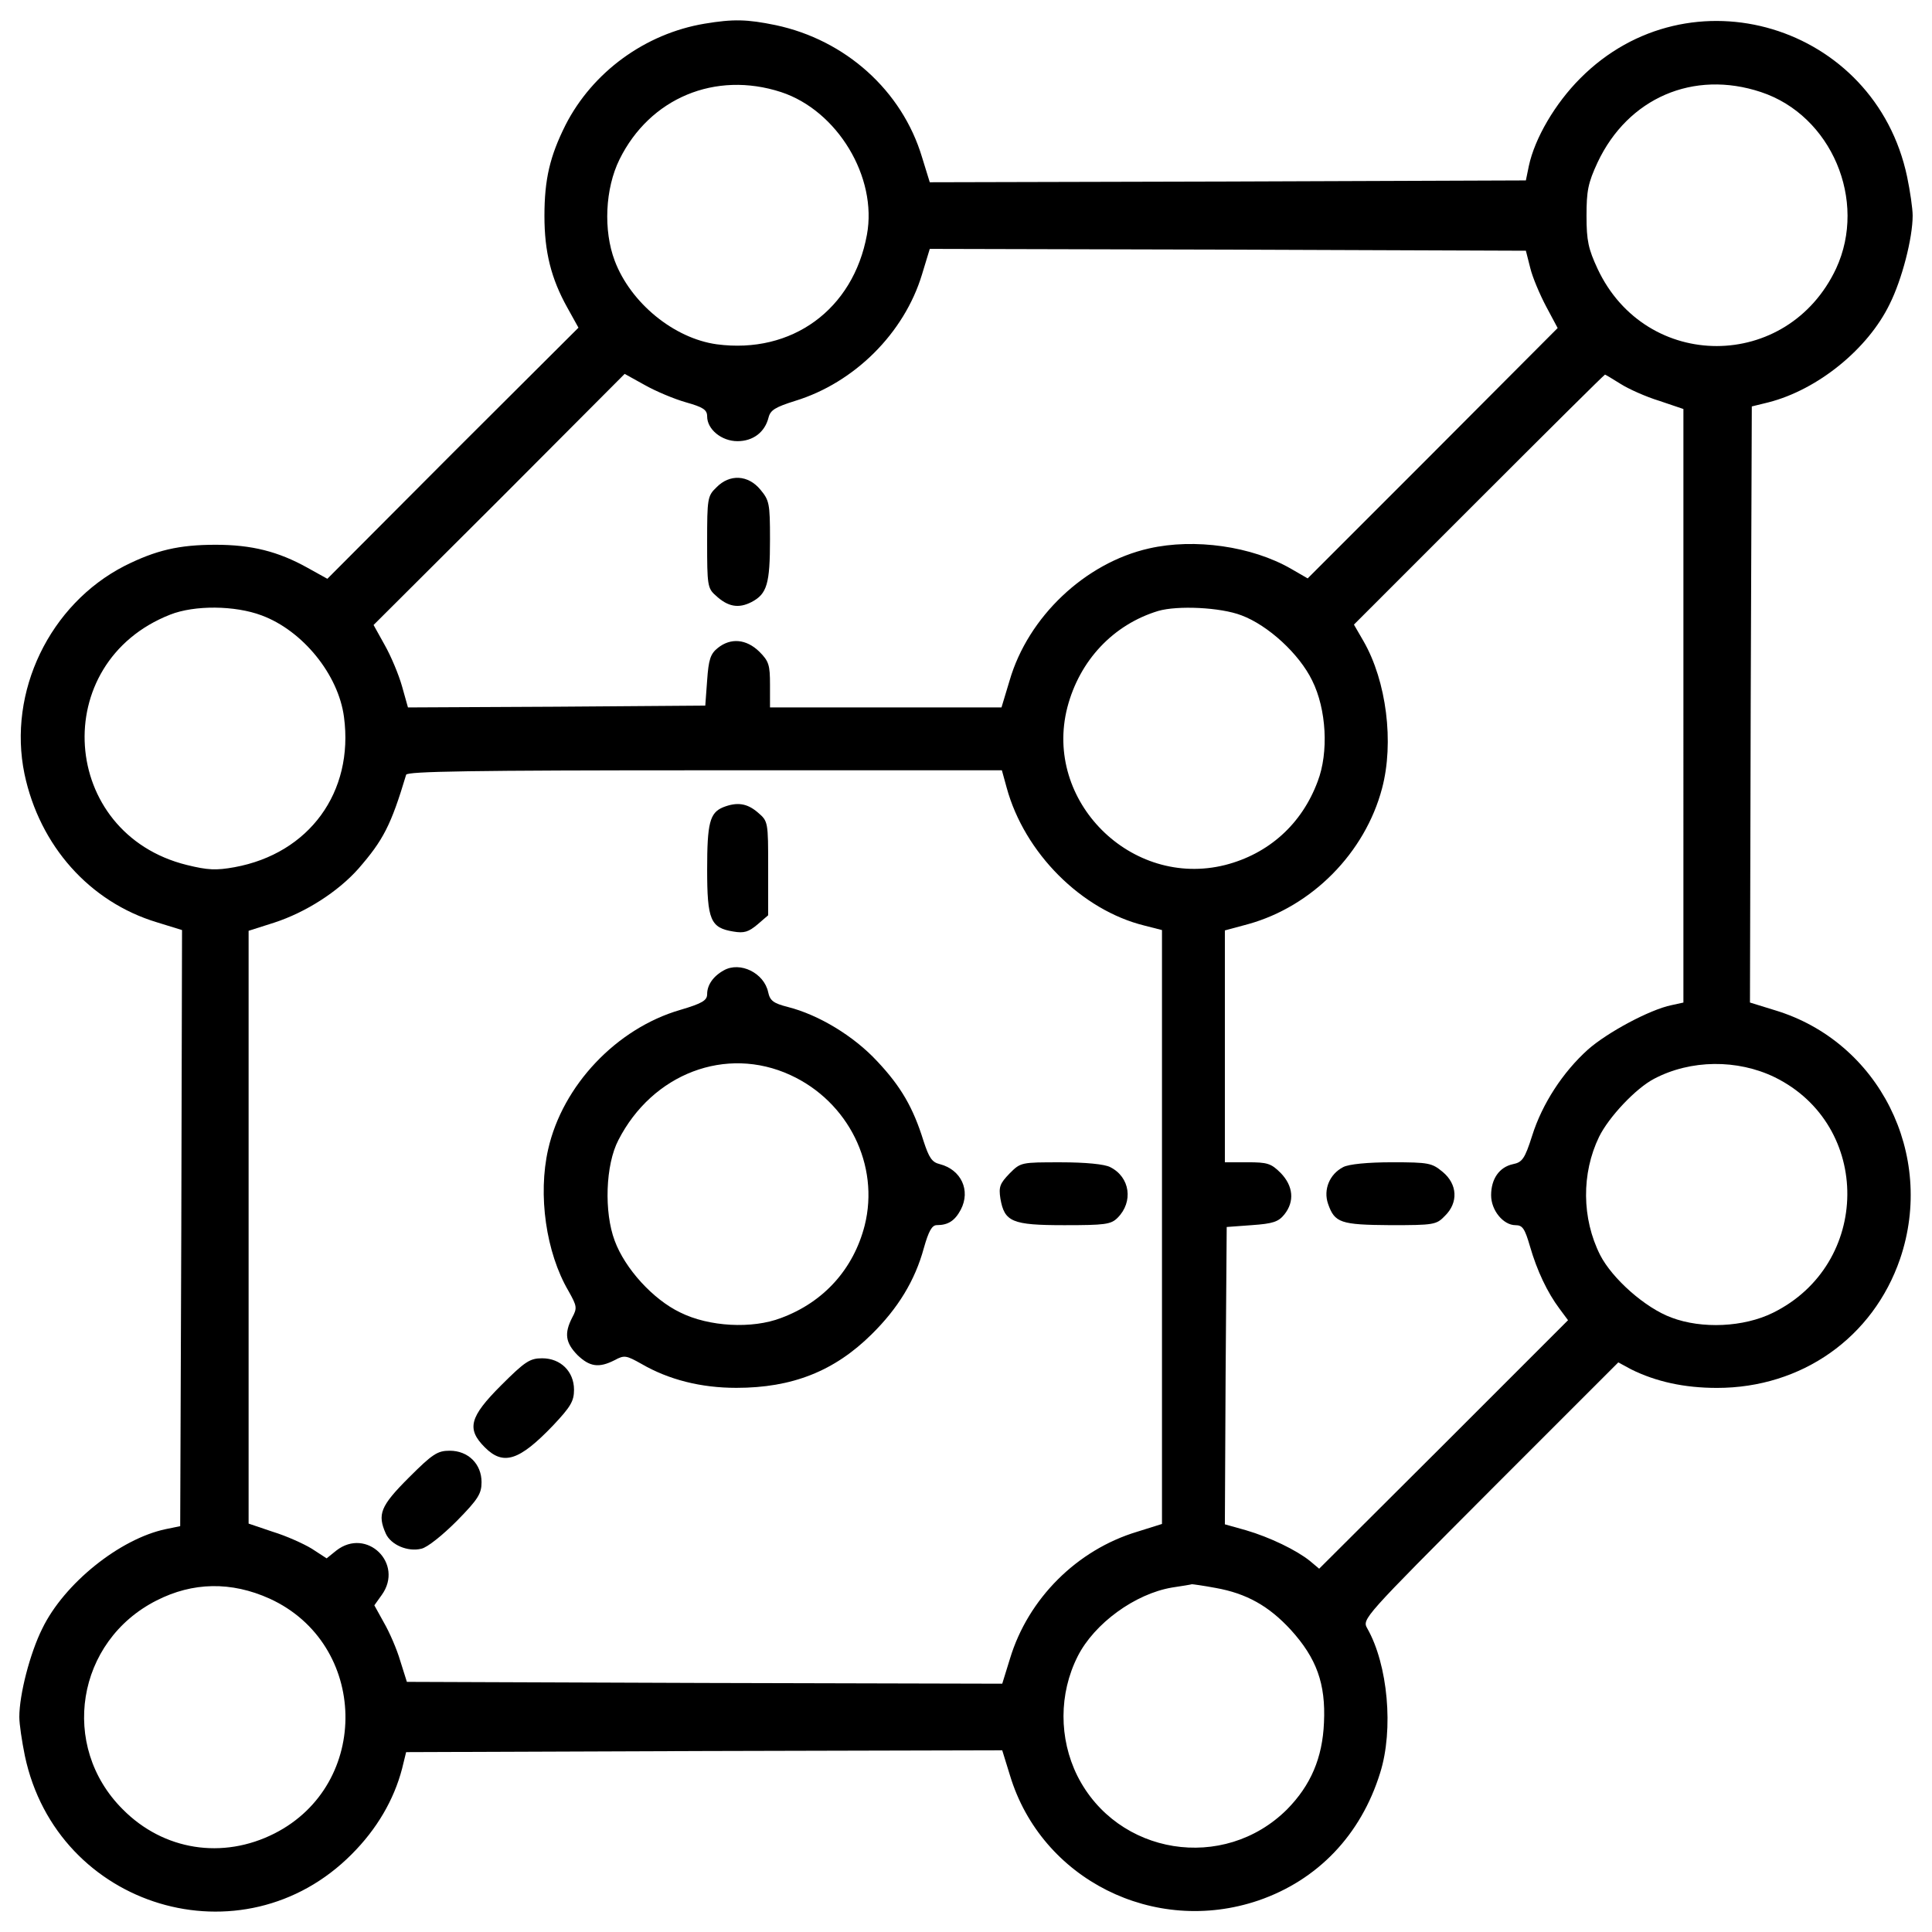 <?xml version="1.0" encoding="utf-8"?>
<!-- Svg Vector Icons : http://www.onlinewebfonts.com/icon -->
<!DOCTYPE svg PUBLIC "-//W3C//DTD SVG 1.1//EN" "http://www.w3.org/Graphics/SVG/1.1/DTD/svg11.dtd">
<svg version="1.1" xmlns="http://www.w3.org/2000/svg" xmlns:xlink="http://www.w3.org/1999/xlink" x="0px" y="0px" viewBox="0 0 1000 1000" enable-background="new 0 0 1000 1000" xml:space="preserve">
<g><g transform="translate(0,512) scale(0.1,-0.1)"><path d="M3646.8,4997.4c-308.2-51.7-580-250.8-719.7-524.5c-80.4-160.8-109.1-279.5-109.1-470.9c0-185.7,34.4-323.5,118.7-474.7l57.4-103.4l-650.8-648.9l-648.9-650.8l-103.4,57.4c-151.2,84.2-289,118.7-474.7,118.7c-191.4,0-310.1-28.7-470.9-109.1C257,1992.3,38.7,1538.7,126.8,1113.7C205.3,742.4,463.7,451.5,812,346.2L942.2,306l-3.8-1542.7l-5.7-1542.7l-74.6-15.3c-237.3-49.8-526.4-281.4-639.3-514.9C155.5-3436,100-3650.4,100-3767.1c0-36.4,13.4-126.3,28.7-201c166.5-788.6,1127.4-1077.6,1692-509.1c130.2,130.2,218.2,281.4,260.3,442.1l21.1,86.1l1542.7,5.7l1542.7,3.8l40.2-130.2c162.7-537.9,746.5-830.7,1286.2-647c306.3,105.3,530.2,338.8,629.7,660.4c70.8,223.9,40.2,560.8-67,748.4c-26.8,47.9-19.1,55.5,635.5,712l664.2,664.2l67-36.4c128.2-63.2,273.7-95.7,444-95.7c438.3,0,807.7,260.3,947.5,668C10018.7-855.8,9725.8-272,9188-109.3l-130.2,40.2l3.8,1542.7l5.7,1542.7l86.1,21.1c254.6,65.1,514.9,275.6,627.8,509.2c63.2,126.3,118.7,340.7,118.7,457.5c0,36.4-13.4,128.2-28.7,201c-166.5,788.6-1127.4,1077.6-1692,509.2c-130.1-130.2-235.4-310.1-266-453.6l-15.3-74.6l-1542.7-5.7l-1542.7-3.8l-40.2,130.1c-103.4,344.5-396.2,606.8-758,683.3C3866.9,5020.3,3796.1,5022.3,3646.8,4997.4z M4043,4643.3c290.9-95.7,499.6-440.2,444.1-738.8c-70.8-386.6-388.6-618.2-777.1-566.6c-222,30.6-446,214.4-528.3,432.6c-59.3,157-49.8,373.2,24.9,524.5C3363.5,4612.6,3702.3,4754.3,4043,4643.3z M9115.2,4643.3c363.7-120.6,551.3-560.8,388.6-913c-250.7-534-983.8-535.9-1234.6-1.9c-47.9,103.3-57.4,145.5-57.4,273.7c0,130.2,7.7,170.3,57.4,277.5C8426.2,4612.6,8765,4760,9115.2,4643.3z M7920.8,3732.2c11.5-47.9,49.8-137.8,82.3-199.1l59.3-111l-647-648.9l-646.9-647l-86.1,49.8c-202.9,116.8-499.6,158.9-735,105.3c-331.1-74.6-625.9-354.1-721.6-683.3l-42.1-139.7h-599.1h-599.1V1575c0,103.3-5.7,122.5-55.5,172.3c-67,65.1-147.4,72.7-214.4,19.1c-38.3-30.6-47.9-59.3-55.5-168.5l-9.6-130.1l-769.5-5.7l-769.4-3.8l-30.6,109.1c-17.2,61.3-57.4,157-90,214.4l-57.4,103.3l650.8,648.9l648.9,650.8l103.4-57.4c57.4-32.5,153.1-72.7,214.4-90c88.1-24.9,109.1-38.3,109.1-72.7c0-67,74.6-128.2,157-128.2c80.4,0,141.6,45.9,160.8,122.5c9.6,38.3,34.5,53.6,137.8,86.1c306.3,93.8,564.6,350.3,656.5,654.6l40.2,132.1l1542.7-3.8l1542.7-5.7L7920.8,3732.2z M8387.9,3133.1c42.1-26.8,132.1-67,201-88l124.4-42.1v-1537V-69.2L8652-82.6c-112.9-23-333-141.6-432.6-229.7c-130.1-116.8-237.3-281.4-289-446c-38.3-120.6-51.7-137.8-99.5-147.4c-70.8-15.3-112.9-76.6-112.9-160.8c0-78.5,63.2-155,126.3-155c36.4,0,47.9-17.2,74.7-109.1c36.4-126.3,90-239.3,153.1-323.5l44-59.3L7473-2356.5l-645-643.1l-47.9,40.2c-68.9,55.5-206.7,122.5-331.1,158.9l-109.1,30.6l3.8,769.5l5.7,769.5l130.2,9.6c109.1,7.6,137.8,17.2,168.4,55.5c53.6,67,45.9,147.4-19.1,214.4c-49.8,49.8-68.9,55.5-172.3,55.5h-116.7v599.1v601l120.6,32.5c331.1,91.9,604.9,369.4,692.9,702.5c63.2,237.3,23,555.1-95.7,761.8l-49.8,86.1l646.9,647c356,356,648.9,647,652.7,647C8309.4,3180.9,8345.8,3159.9,8387.9,3133.1z M1353.7,1934.9c212.5-78.5,398.1-306.3,426.8-526.4c51.7-388.5-179.9-706.3-566.6-777.1c-95.7-17.2-137.8-15.3-246.9,11.5c-658.4,162.7-719.7,1047-86.1,1295.8C1007.3,1988.5,1215.9,1986.6,1353.7,1934.9z M6426,1934.9c137.8-51.7,298.6-199.1,365.6-336.9c74.7-149.3,86.1-373.2,28.7-522.5c-82.3-222-254.6-375.2-478.5-432.6C5855.6,520.4,5400,974,5524.5,1458.3c63.2,243.1,237.3,428.8,470.8,499.6C6094.8,1986.6,6316.9,1977,6426,1934.9z M5210.5,1042.9c91.9-336.9,386.6-633.5,713.9-713.9l90-23v-1537v-1537l-128.2-40.2c-312-93.8-564.6-346.4-658.4-656.5l-40.2-130.1l-1540.8,3.8l-1540.8,5.7l-34.4,109.1c-17.2,59.3-55.5,147.4-84.2,197.1l-49.8,90l38.3,53.6c116.8,162.7-78.5,352.2-235.4,229.7l-49.8-40.2l-76.6,49.8c-44,26.8-134,67-202.9,88l-124.4,42.1v1533.2V302.2l132.1,42.1c164.6,53.6,331.1,160.8,436.4,279.5c128.2,147.4,168.4,224,246.9,486.2c5.7,17.2,331.1,23,1544.6,23h1538.9L5210.5,1042.9z M9186.1-455.8c505.3-248.8,499.6-968.5-9.6-1219.3c-151.2-74.6-367.5-84.2-524.5-24.9c-135.9,49.8-306.3,201-369.4,323.5c-95.7,189.5-97.6,423-5.7,612.5c49.8,101.5,189.5,250.8,285.2,300.5C8751.6-363.9,8992.7-362,9186.1-455.8z M1395.8-3154.6c511-233.5,526.4-960.9,24.9-1215.4c-268-135.9-574.2-88-784.8,124.4c-329.2,327.3-241.2,870.9,174.2,1081.4C997.7-3068.5,1196.8-3064.7,1395.8-3154.6z M6292-3099.1c160.8-28.7,275.6-93.8,388.6-216.3c134-147.4,181.8-279.4,172.3-480.4c-7.6-183.8-68.9-325.4-191.4-449.8c-327.3-325.4-878.5-237.4-1085.3,174.2c-95.7,193.3-95.7,424.9,1.9,618.3c86.1,170.3,296.7,323.5,488.1,356c51.7,7.7,97.6,15.3,103.3,17.2C6175.2-3080,6230.7-3087.6,6292-3099.1z"/><path d="M3708,2597.1c-45.9-44-47.9-57.4-47.9-283.3c0-220.1,1.9-239.3,44-275.6c63.2-59.3,118.7-68.9,185.7-34.4c80.4,42.1,95.7,93.8,95.7,325.4c0,185.7-3.8,201-49.8,256.5C3872.6,2662.2,3776.9,2668,3708,2597.1z"/><path d="M6952.3-920.9c-70.8-36.4-103.4-116.7-78.5-189.5c34.4-99.5,65.1-109.1,323.5-111c223.9,0,237.3,1.9,281.4,47.9c70.8,68.9,65.1,164.6-11.5,227.8c-55.5,45.9-70.8,49.8-262.2,49.8C7078.7-896,6981.1-905.6,6952.3-920.9z"/><path d="M3742.5,941.5c-68.9-28.7-82.3-82.3-82.3-321.6c0-262.2,17.2-302.4,135.9-321.6c55.5-9.6,78.5-1.9,124.4,36.4l55.5,47.9v243.1c0,241.2,0,243.1-53.6,289C3866.9,962.5,3815.2,970.2,3742.5,941.5z"/><path d="M3746.3,97.4c-55.5-30.6-86.1-76.6-86.1-122.5c0-32.5-23-47.9-139.7-82.3c-329.2-95.7-608.7-390.5-683.3-721.6c-53.6-235.4-11.5-534,105.3-733.1c44-78.5,45.9-88,19.1-137.8c-42.1-82.3-34.4-130.2,26.8-193.3c63.2-61.2,111-68.9,193.3-26.8c49.8,26.8,59.3,24.9,137.8-19.1c141.6-82.3,308.2-124.4,491.9-124.4c289,0,507.2,86.1,700.5,277.5c135.9,134,224,277.5,269.9,446c24.9,88,42.1,118.7,67,118.7c59.3,0,93.8,23,124.4,80.4c51.7,99.5,1.9,206.7-109.1,235.4c-40.2,9.6-55.5,32.5-84.2,120.6c-53.6,172.3-116.8,281.4-239.3,411.5c-122.5,132.1-304.3,241.2-463.2,281.4c-74.6,19.1-91.9,32.5-101.4,76.6C3954.9,84,3830.5,145.2,3746.3,97.4z M4090.8-444.3c300.5-137.8,463.2-467,384.7-779c-57.4-223.9-210.5-396.2-432.6-478.5c-149.3-57.4-373.2-45.9-522.5,28.7c-139.7,67-285.2,225.9-338.8,371.3c-55.5,147.4-47.9,392.4,19.1,520.6C3376.9-436.7,3757.8-291.2,4090.8-444.3z"/><path d="M5225.9-953.5c-49.8-51.7-57.4-68.9-47.9-130.2c21.1-120.6,59.3-137.8,331.1-137.8c210.5,0,241.2,3.8,275.6,38.3c82.3,82.3,65.1,210.5-38.3,262.2c-28.7,15.3-128.2,24.9-254.6,24.9C5285.2-896,5283.3-896,5225.9-953.5z"/><path d="M2594-2050.2c-164.6-164.6-179.9-225.9-84.2-321.6c95.7-95.7,178-68.9,352.2,112.9c91.9,97.6,109.1,126.3,109.1,185.7c0,93.8-68.9,162.7-164.6,162.7C2743.3-1910.5,2718.4-1925.8,2594-2050.2z"/><path d="M2115.5-2528.7c-147.4-147.4-162.7-189.5-118.7-289c26.8-59.3,114.8-95.7,183.8-78.5c30.6,5.7,111,70.8,183.7,143.6c111,112.9,128.2,141.6,128.2,201c0,93.8-68.9,162.7-164.6,162.7C2264.8-2389,2239.9-2404.3,2115.5-2528.7z"/></g></g>
</svg>
